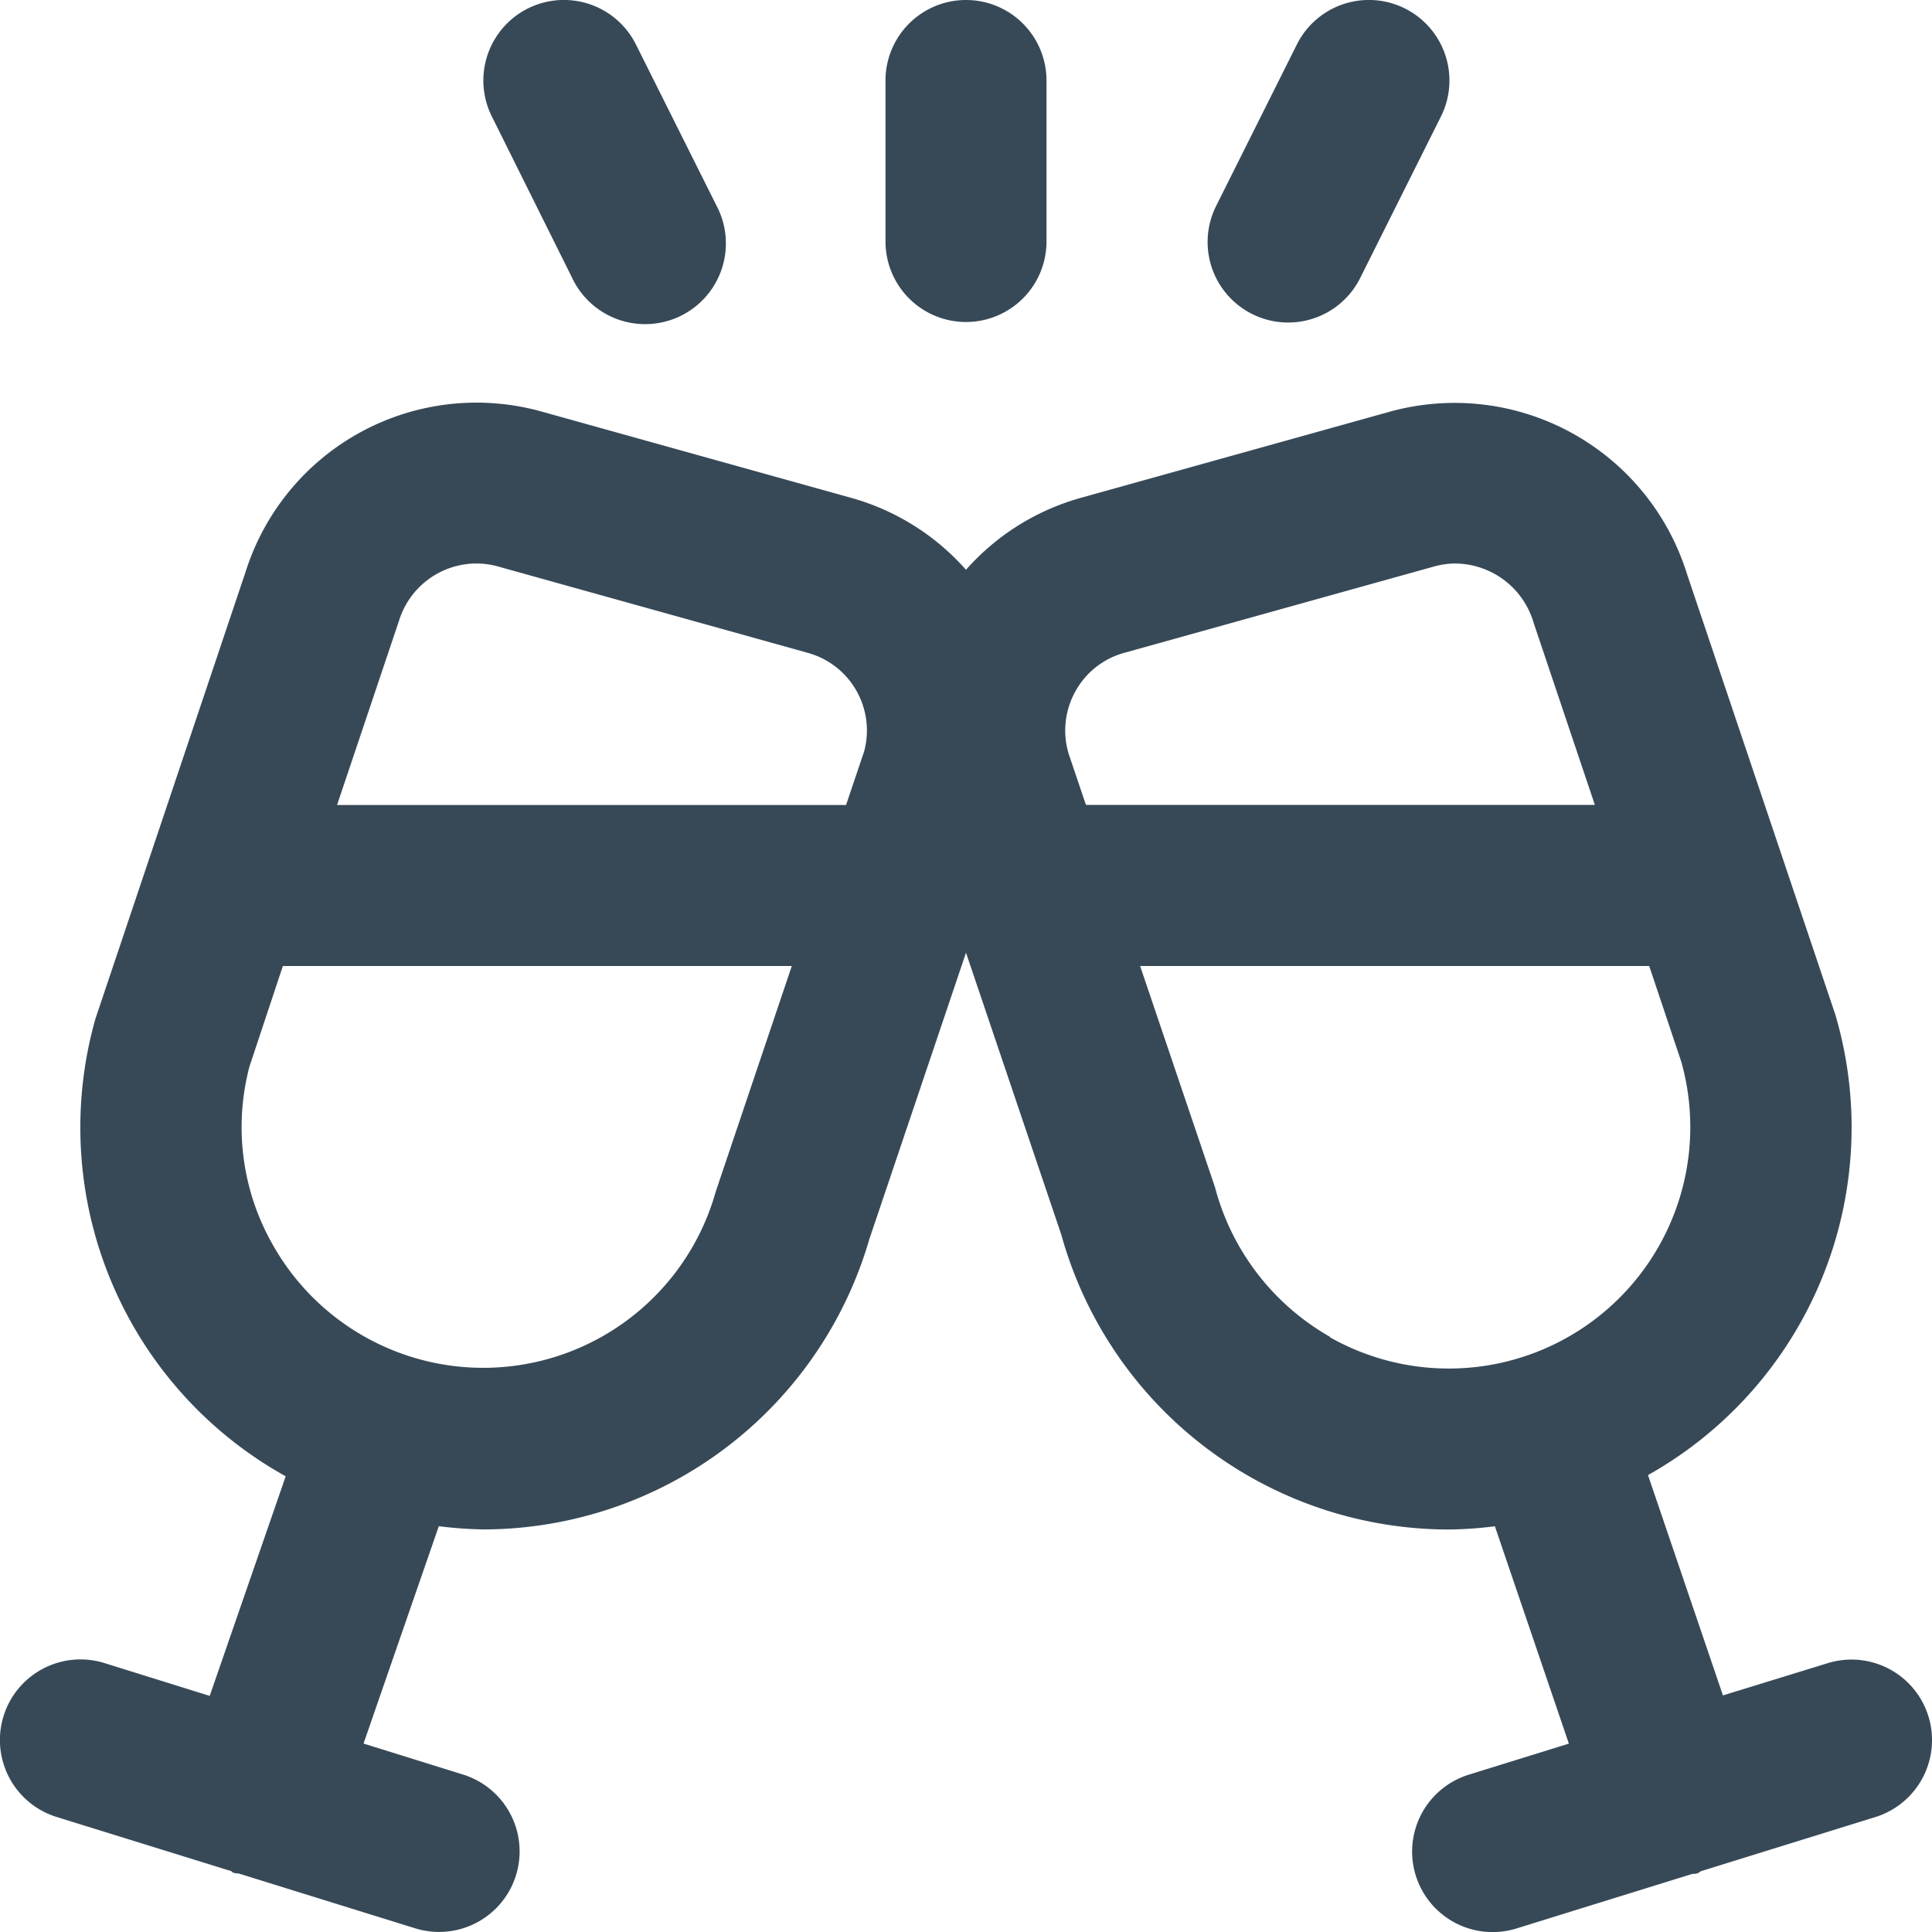 <svg xmlns="http://www.w3.org/2000/svg" width="24" height="24" fill="none" viewBox="0 0 24 24">
  <g clip-path="url(#a)">
    <path fill="#374957" d="M23.955 21.319a1 1 0 0 0-1.252-.658l-1.3.4-.931-2.737a4.953 4.953 0 0 0 2.328-5.717l-1.843-5.475A3.023 3.023 0 0 0 17.28 5.11l-3.852 1.074A2.966 2.966 0 0 0 12 7.078a2.97 2.97 0 0 0-1.428-.894L6.719 5.11A3.008 3.008 0 0 0 3.052 7.1l-1.867 5.557a4.956 4.956 0 0 0 2.364 5.682l-.944 2.728L1.3 20.66a1 1 0 1 0-.6 1.91l2.16.67c.015 0 .024.018.039.024.015.006.052.006.078.013l2.18.677a1 1 0 0 0 .595-1.91l-1.236-.385.935-2.7a5 5 0 0 0 .559.04 5 5 0 0 0 4.79-3.608l1.2-3.556 1.183 3.5A5 5 0 0 0 17.99 19a4.93 4.93 0 0 0 .58-.04l.919 2.7-1.244.386a1 1 0 1 0 .594 1.91l2.175-.675c.026-.007.053 0 .079-.013.026-.013.026-.02.042-.025l2.162-.671a1.001 1.001 0 0 0 .658-1.253ZM13.357 8.592a.99.99 0 0 1 .608-.482l3.85-1.073A1 1 0 0 1 18.08 7a1.023 1.023 0 0 1 .972.739l.76 2.26H13.49l-.215-.636a.999.999 0 0 1 .082-.771ZM5.917 7c.09 0 .18.012.266.036l3.852 1.074a1 1 0 0 1 .7 1.223L10.51 10H4.187l.77-2.29a1.008 1.008 0 0 1 .96-.71Zm2.975 7.8a3 3 0 0 1-5.5.669 2.95 2.95 0 0 1-.292-2.224L3.514 12h6.322l-.944 2.8Zm7.632 1.808a3.025 3.025 0 0 1-1.431-1.86L14.163 12h6.324l.4 1.194a3 3 0 0 1-4.366 3.418l.003-.004ZM15.553 3.9a1 1 0 0 0 1.347-.453l1-2a1 1 0 0 0-1.79-.894l-1 2a1 1 0 0 0 .443 1.347Zm-8.448-.453A1.003 1.003 0 1 0 8.9 2.553l-1-2a1 1 0 0 0-1.79.894l.995 2ZM12 4a1 1 0 0 0 1-1V1a1 1 0 0 0-2 0v2a1 1 0 0 0 1 1Z"/>
  </g>
  <defs>
    <clipPath id="a">
      <path fill="#fff" d="M0 0h24v24H0z"/>
    </clipPath>
  </defs>
</svg>
